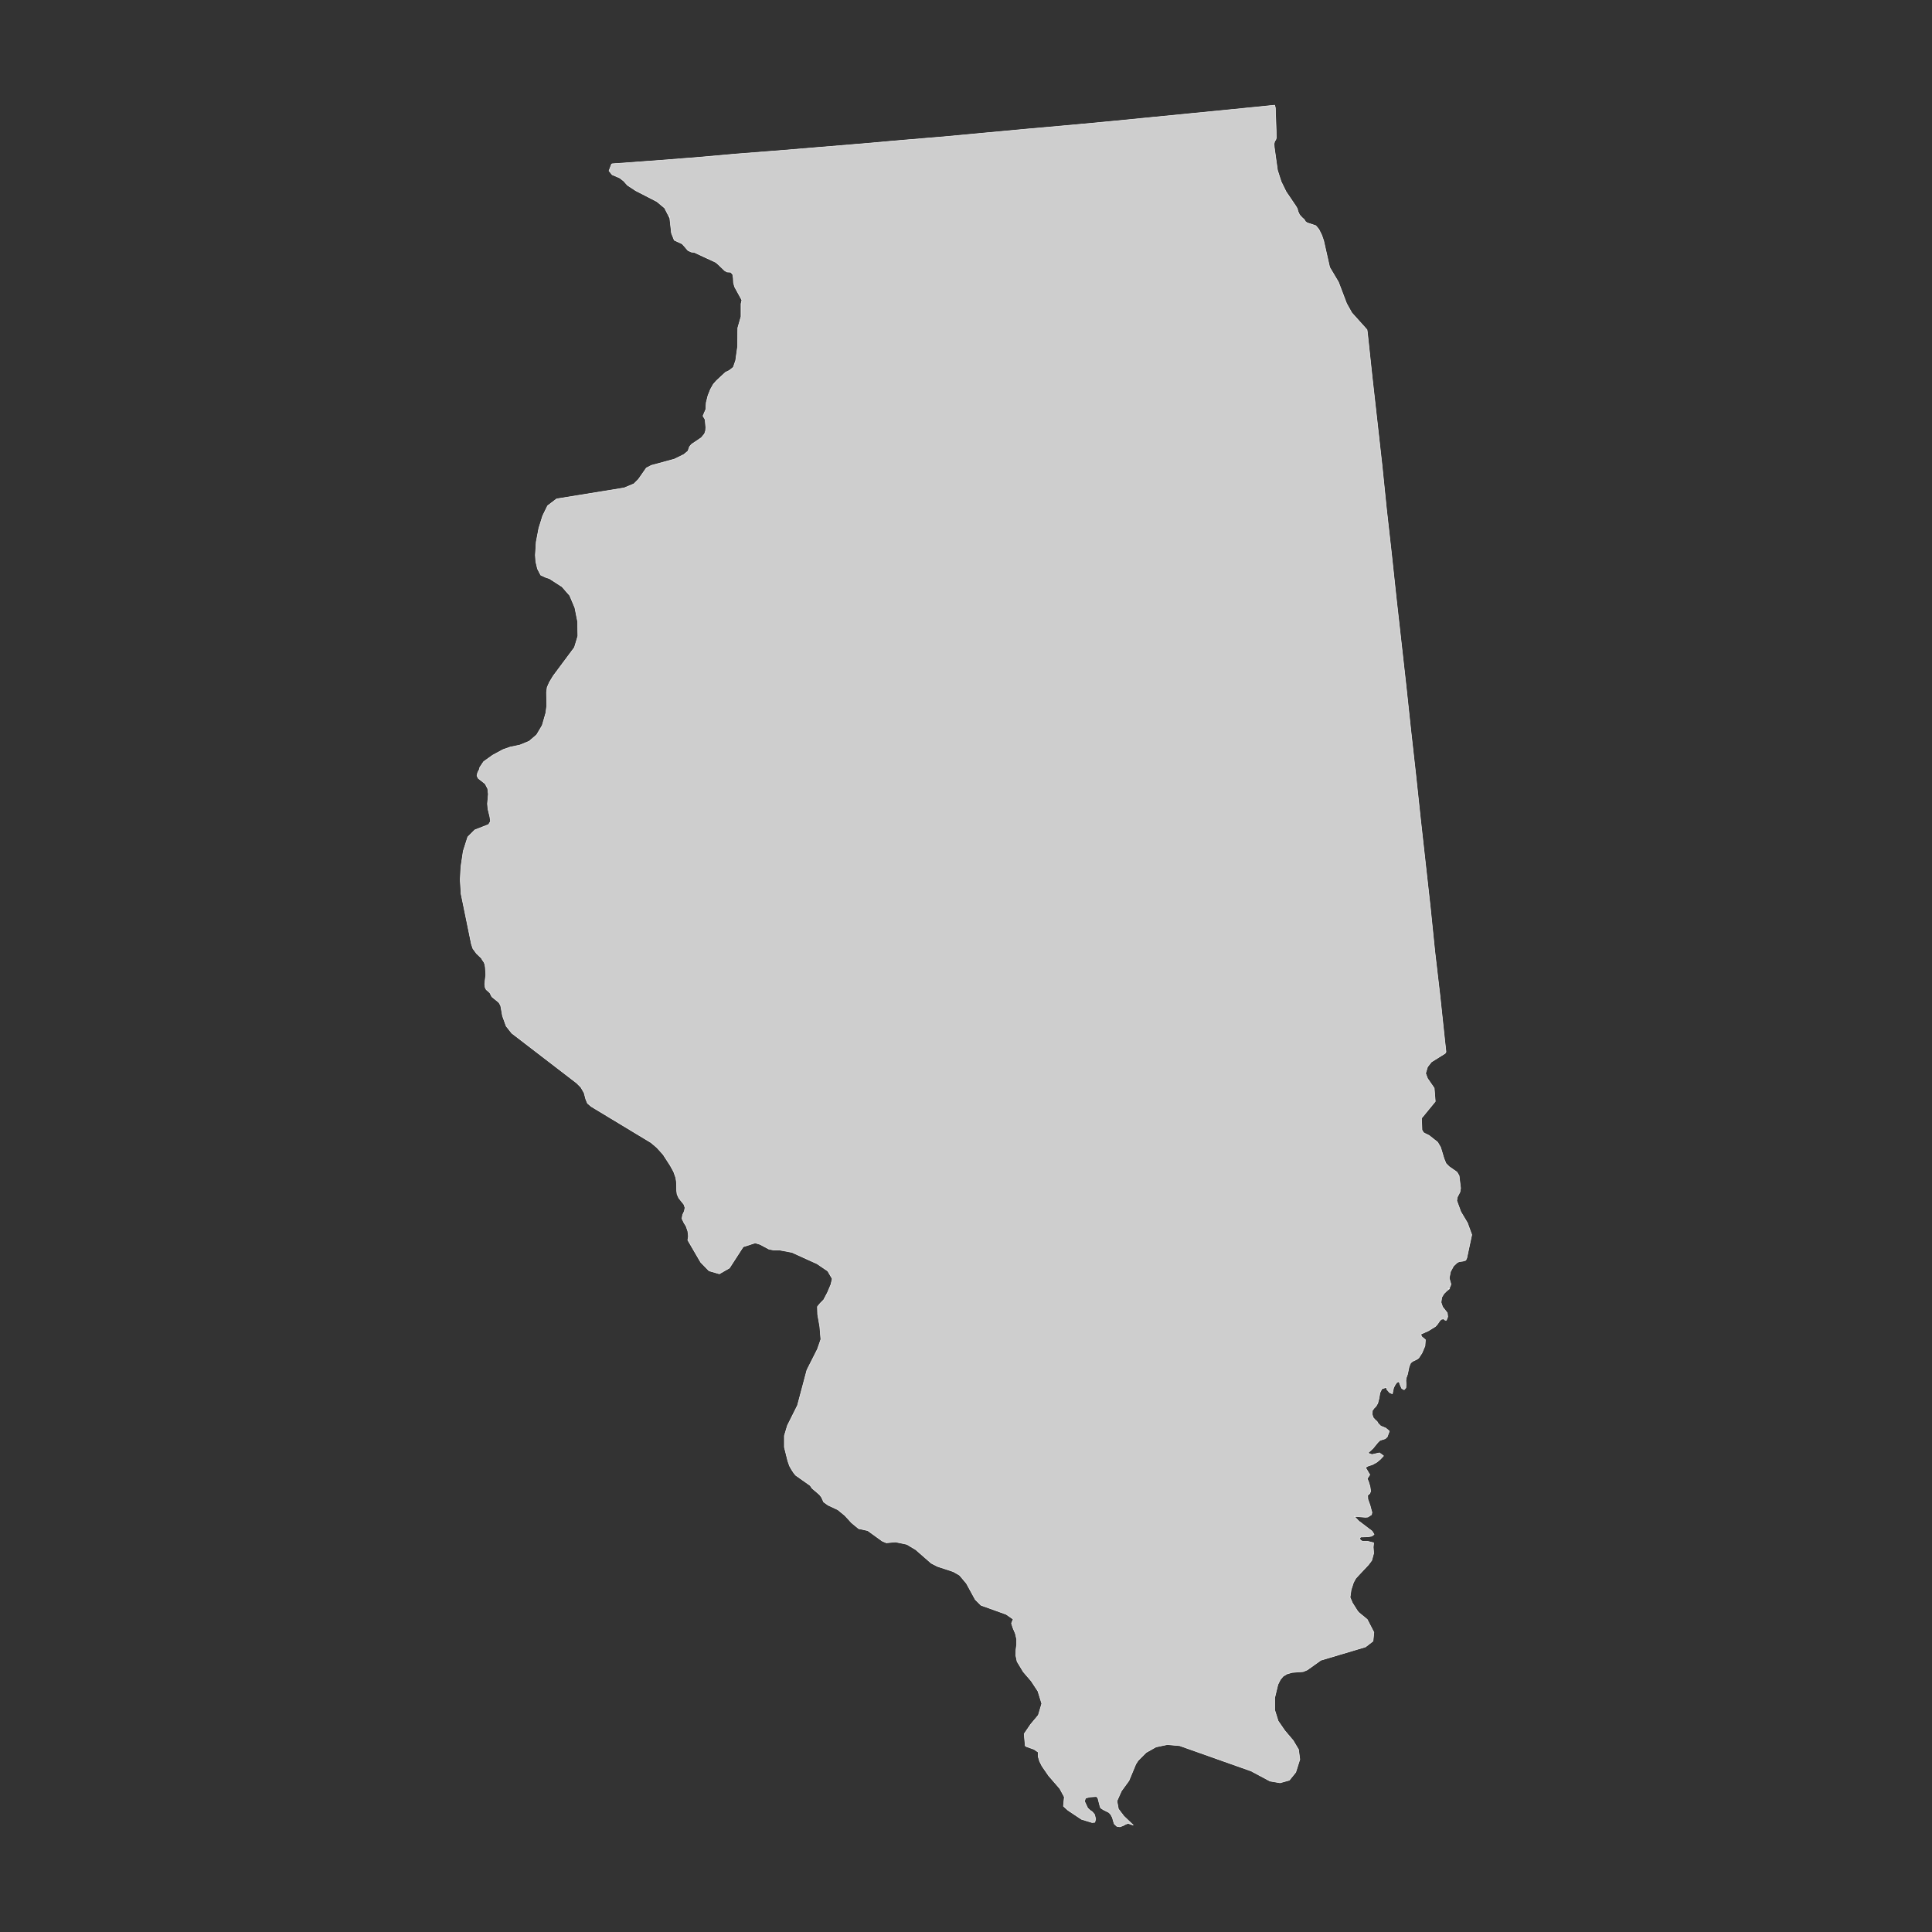 <?xml version="1.0" encoding="utf-8"?>
<!-- Generator: Adobe Illustrator 26.5.0, SVG Export Plug-In . SVG Version: 6.00 Build 0)  -->
<svg version="1.1" xmlns="http://www.w3.org/2000/svg" xmlns:xlink="http://www.w3.org/1999/xlink" x="0px" y="0px"
	 viewBox="0 0 90 90" style="enable-background:new 0 0 90 90;" xml:space="preserve">
<rect x="0" y="0" width="90" height="90" fill="#333333" stroke="none"/>
<style type="text/css">
	.st0{fill:#CECECE;stroke:#F9F9F9;stroke-width:0.025;stroke-linecap:round;stroke-linejoin:round;}
	.st1{display:none;fill:none;stroke:#47CCCC;stroke-width:0.5;stroke-linecap:round;stroke-linejoin:round;}
	.st2{fill:#CECECE;}
</style>
<g id="ALABAMA">
</g>
<g id="ALASKA">
</g>
<g id="ARIZONA">
</g>
<g id="ARKANSAS_1_">
</g>
<g id="CALIFORNIA">
</g>
<g id="COLORADO">
</g>
<g id="CONNECTICUT">
</g>
<g id="DELAWARE">
</g>
<g id="DC">
</g>
<g id="FLORIDA">
</g>
<g id="GEORGIA">
</g>
<g id="HAWAII">
</g>
<g id="IDAHO">
</g>
<g id="IOWA">
</g>
<g id="ILLINOIS">
	<polygon id="IL_1_" class="st0" points="68.05,56.45 67.86,55.93 67.89,55.76 68.01,55.53 68.04,55.35 67.97,54.77 67.87,54.6 
		67.51,54.35 67.36,54.2 67.27,53.98 67.11,53.45 66.97,53.21 66.58,52.9 66.4,52.81 66.31,52.76 66.24,52.64 66.22,52.09 
		66.86,51.31 66.81,50.69 66.5,50.24 66.41,50 66.5,49.7 66.68,49.47 67.32,49.07 67.36,49 67.3,48.46 67.08,46.39 66.84,44.33 
		66.63,42.27 66.17,38.13 65.95,36.07 65.72,34.01 65.5,31.95 65.27,29.89 65.04,27.84 64.82,25.78 64.59,23.73 64.38,21.67 
		64.15,19.61 63.92,17.56 63.7,15.5 63.68,15.36 62.97,14.57 62.73,14.14 62.35,13.14 61.94,12.45 61.66,11.21 61.57,10.95 
		61.44,10.69 61.37,10.6 61.29,10.51 60.89,10.38 60.81,10.32 60.76,10.23 60.65,10.13 60.54,10.01 60.47,9.86 60.43,9.71 
		60.35,9.58 59.91,8.93 59.68,8.46 59.51,7.93 59.36,6.86 59.35,6.7 59.38,6.58 59.43,6.51 59.46,6.41 59.41,5.02 59.38,4.9 
		57.49,5.09 55.56,5.28 53.63,5.47 51.7,5.66 49.77,5.84 47.85,6.01 45.91,6.19 43.98,6.37 42.06,6.53 40.13,6.7 38.19,6.86 
		36.26,7.02 34.33,7.17 32.4,7.34 30.47,7.49 28.53,7.63 28.53,7.63 28.53,7.63 28.53,7.63 28.52,7.63 28.52,7.63 28.52,7.63 
		28.52,7.63 28.51,7.64 28.51,7.64 28.51,7.64 28.5,7.64 28.5,7.64 28.5,7.64 28.49,7.64 28.37,7.96 28.52,8.14 28.87,8.29 
		29.05,8.43 29.23,8.63 29.61,8.88 30.6,9.39 30.96,9.69 31.2,10.16 31.19,10.06 31.28,10.86 31.41,11.19 31.78,11.36 32.05,11.67 
		32.2,11.74 32.35,11.76 33.34,12.22 33.46,12.32 33.76,12.61 33.87,12.67 34.04,12.68 34.13,12.78 34.16,12.95 34.17,13.17 
		34.22,13.36 34.56,13.98 34.52,14.15 34.52,14.75 34.37,15.27 34.36,16.15 34.27,16.79 34.16,17.11 33.97,17.26 33.8,17.34 
		33.37,17.74 33.23,17.9 33.1,18.13 32.98,18.43 32.9,18.75 32.88,19.07 32.75,19.37 32.77,19.42 32.82,19.49 32.85,19.56 
		32.88,19.91 32.87,20.06 32.82,20.21 32.67,20.39 32.21,20.7 32.12,20.81 32.05,21.01 31.86,21.17 31.41,21.39 30.34,21.68 
		30.11,21.8 29.74,22.33 29.53,22.54 29.07,22.73 25.93,23.24 25.51,23.56 25.28,24.03 25.1,24.61 24.98,25.24 24.94,25.86 
		24.96,26.16 25.04,26.5 25.19,26.79 25.43,26.9 25.59,26.95 26.18,27.33 26.54,27.74 26.78,28.31 26.91,28.96 26.92,29.63 
		26.76,30.16 25.77,31.49 25.59,31.79 25.49,32.02 25.46,32.25 25.47,32.88 25.43,33.2 25.26,33.79 25,34.23 24.65,34.53 
		24.21,34.71 23.77,34.8 23.43,34.92 22.95,35.18 22.53,35.48 22.35,35.75 22.33,35.84 22.25,36 22.22,36.14 22.28,36.26 
		22.6,36.51 22.72,36.74 22.75,36.99 22.71,37.44 22.73,37.68 22.82,38.05 22.85,38.26 22.76,38.41 22.12,38.66 21.79,38.99 
		21.58,39.65 21.47,40.39 21.44,40.99 21.48,41.64 21.96,43.98 22.03,44.19 22.2,44.42 22.42,44.63 22.48,44.73 22.55,44.83 
		22.59,44.94 22.61,45.07 22.63,45.41 22.58,45.84 22.6,46 22.65,46.1 22.82,46.25 22.91,46.43 23.24,46.7 23.32,46.84 23.35,46.99 
		23.41,47.33 23.58,47.8 23.84,48.13 26.86,50.45 27.06,50.65 27.21,50.91 27.29,51.21 27.37,51.4 27.55,51.55 30.33,53.23 
		30.6,53.46 30.89,53.78 31.22,54.29 31.38,54.58 31.48,54.86 31.51,55.05 31.52,55.45 31.54,55.63 31.62,55.81 31.86,56.11 
		31.91,56.26 31.88,56.42 31.8,56.59 31.77,56.77 31.86,56.96 31.96,57.12 32.04,57.35 32.07,57.59 32.04,57.77 32.64,58.8 
		33.03,59.2 33.51,59.34 33.98,59.07 34.62,58.08 35.18,57.9 35.41,57.97 35.82,58.19 36.03,58.23 36.3,58.23 36.89,58.34 
		38.06,58.87 38.56,59.21 38.77,59.57 38.71,59.83 38.55,60.21 38.37,60.55 38.22,60.7 38.08,60.87 38.09,61.23 38.19,61.8 
		38.24,62.39 38.08,62.85 37.59,63.82 37.15,65.47 36.68,66.41 36.54,66.88 36.54,67.42 36.7,68.06 36.78,68.29 36.87,68.45 
		36.96,68.59 37.06,68.72 37.74,69.2 37.83,69.33 38.18,69.63 38.27,69.75 38.37,69.97 38.58,70.12 39.03,70.33 39.36,70.6 
		39.67,70.94 40,71.21 40.42,71.3 41.1,71.79 41.29,71.87 41.71,71.83 41.86,71.86 42.24,71.94 42.66,72.19 43.38,72.82 
		43.67,72.97 44.4,73.21 44.7,73.38 45.02,73.76 45.43,74.51 45.7,74.78 46.87,75.2 47.2,75.43 47.12,75.62 47.19,75.84 47.3,76.1 
		47.36,76.36 47.36,76.6 47.33,76.84 47.32,77.11 47.38,77.4 47.67,77.88 48.04,78.31 48.35,78.78 48.53,79.36 48.37,79.9 
		48.01,80.33 47.71,80.77 47.76,81.33 47.83,81.37 48.06,81.45 48.17,81.49 48.36,81.62 48.36,81.82 48.43,82.05 48.54,82.27 
		48.85,82.72 49.37,83.32 49.58,83.71 49.54,84.14 49.75,84.33 50.38,84.75 50.87,84.9 51,84.89 51.04,84.74 50.99,84.53 
		50.89,84.41 50.78,84.33 50.67,84.23 50.52,83.91 50.57,83.76 50.78,83.71 51.07,83.69 51.14,83.75 51.23,84.1 51.27,84.22 
		51.39,84.3 51.65,84.43 51.74,84.52 51.82,84.67 51.86,84.82 51.91,84.97 52.03,85.08 52.17,85.1 52.31,85.05 52.44,84.98 
		52.55,84.94 52.79,85.02 52.35,84.6 52.1,84.27 52.03,83.9 52.24,83.43 52.59,82.95 52.91,82.18 53.02,82.01 53.39,81.64 
		53.85,81.38 54.38,81.27 54.95,81.32 58.28,82.5 59.16,82.97 59.63,83.05 60.06,82.93 60.36,82.56 60.55,81.96 60.49,81.5 
		60.24,81.08 59.85,80.62 59.54,80.17 59.38,79.66 59.38,79.09 59.53,78.47 59.64,78.25 59.77,78.09 59.95,77.98 60.19,77.91 
		60.71,77.87 60.9,77.79 61.53,77.34 63.61,76.72 63.96,76.45 64,76.04 63.69,75.44 63.3,75.12 63.24,75.05 63,74.67 62.89,74.41 
		62.94,74.06 63.05,73.72 63.16,73.52 63.75,72.89 63.9,72.69 63.99,72.36 63.97,72.07 63.99,71.87 63.71,71.8 63.48,71.8 
		63.41,71.77 63.35,71.71 63.35,71.64 63.39,71.6 63.72,71.59 63.9,71.56 64.01,71.48 63.92,71.33 63.3,70.86 63.09,70.64 
		63.61,70.68 63.72,70.67 63.89,70.56 63.91,70.45 63.87,70.31 63.82,70.12 63.72,69.84 63.71,69.66 63.81,69.57 63.85,69.47 
		63.82,69.25 63.75,69.02 63.69,68.88 63.81,68.7 63.61,68.36 63.74,68.29 63.93,68.23 64.13,68.12 64.3,67.98 64.45,67.82 
		64.26,67.68 63.91,67.76 63.72,67.69 63.96,67.47 64.18,67.2 64.28,67.1 64.53,67.02 64.62,66.94 64.72,66.67 64.56,66.53 
		64.32,66.43 64.2,66.31 64.15,66.22 64.06,66.14 63.97,66.04 63.92,65.89 63.93,65.71 64.01,65.6 64.1,65.51 64.18,65.37 
		64.24,65.14 64.28,64.89 64.37,64.7 64.58,64.63 64.6,64.72 64.73,64.87 64.86,64.93 64.92,64.65 64.98,64.53 65.06,64.41 
		65.14,64.36 65.19,64.41 65.24,64.55 65.3,64.68 65.41,64.74 65.49,64.65 65.5,64.49 65.49,64.31 65.51,64.18 65.57,64.01 
		65.64,63.67 65.71,63.5 65.8,63.42 66.01,63.32 66.09,63.26 66.24,63.03 66.38,62.7 66.4,62.41 66.22,62.26 66.19,62.15 66.53,62 
		66.87,61.79 66.96,61.69 67.07,61.53 67.14,61.46 67.25,61.44 67.32,61.5 67.38,61.5 67.44,61.34 67.42,61.16 67.2,60.88 
		67.13,60.67 67.16,60.44 67.26,60.27 67.4,60.13 67.53,60.03 67.46,60.03 67.51,60 67.54,59.96 67.57,59.89 67.59,59.82 
		67.51,59.54 67.57,59.24 67.71,58.98 67.89,58.81 67.99,58.77 68.15,58.75 68.28,58.71 68.33,58.6 68.56,57.52 68.36,56.97 	"/>
</g>
<g id="INDIANA">
</g>
<g id="KANSAS">
</g>
<g id="KETUCKY">
</g>
<g id="LOUISANA">
</g>
<g id="MAINE">
</g>
<g id="MARYLAND">
</g>
<g id="MASSACHUSETTS">
</g>
<g id="MICHIGAN">
</g>
<g id="MINNESOTA">
</g>
<g id="MISSOURI">
</g>
<g id="MISSISSIPPI">
</g>
<g id="MONTANA">
</g>
<g id="NORTH_CAROLINA">
</g>
<g id="NORTH_DAKOTA">
</g>
<g id="NEBRASKA">
</g>
<g id="NEW_HAMPSHIRE">
</g>
<g id="NEW_JERSEY">
</g>
<g id="NEW_YORK">
</g>
<g id="NEW_MEXICO">
</g>
<g id="NEVADA">
</g>
<g id="OHIO">
</g>
<g id="OKLAHOMA">
</g>
<g id="OREGON">
</g>
<g id="PENNSYLVANIA">
</g>
<g id="RHODE_ISLAND">
</g>
<g id="SOUTH_CAROLINA">
</g>
<g id="SOUTH_DAKOTA">
</g>
<g id="TENNESSEE">
</g>
<g id="TEXAS">
</g>
<g id="UTAH">
</g>
<g id="VIRGINIA">
</g>
<g id="VERMONT">
</g>
<g id="WASHINGTON">
</g>
<g id="WISCONSIN">
</g>
<g id="WEST_VIRGINIA">
</g>
<g id="WYOMING">
</g>
</svg>
